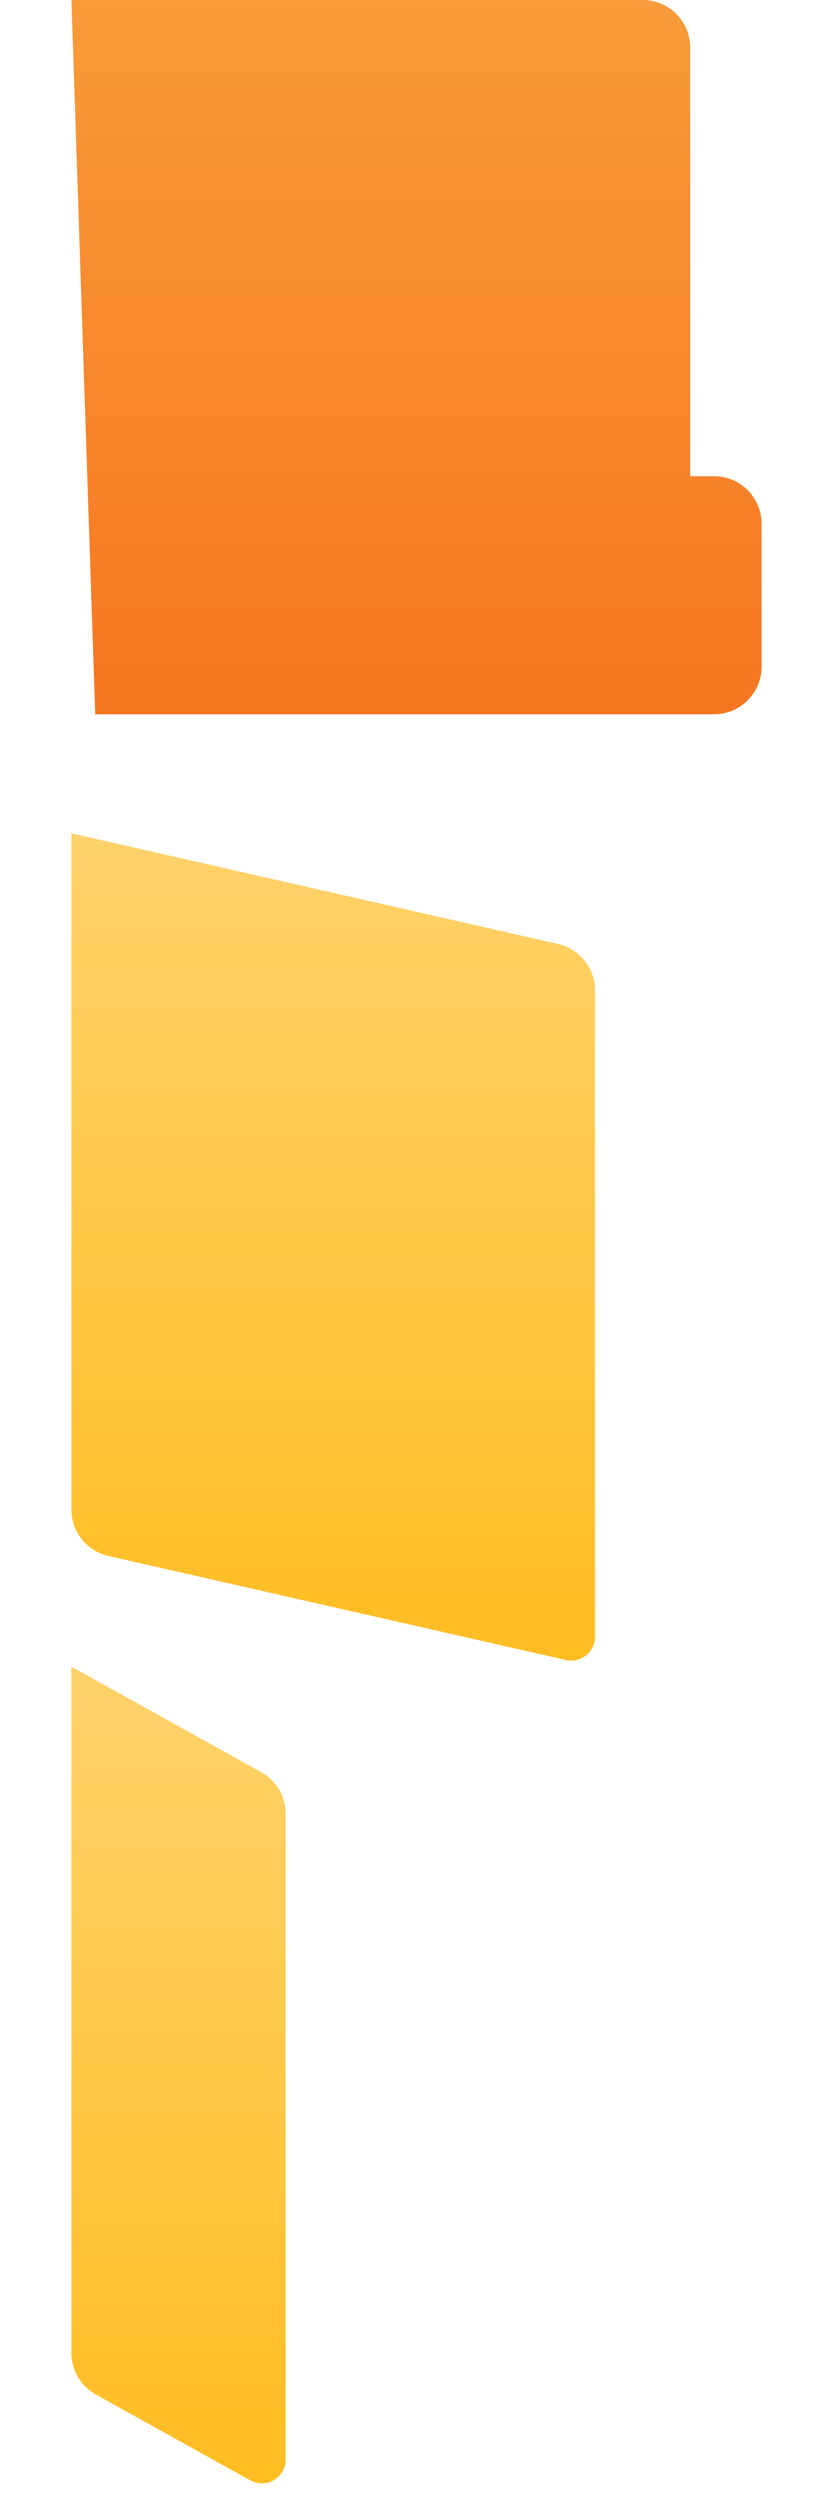 <svg xmlns="http://www.w3.org/2000/svg" width="35" height="105"  xmlns:v="https://vecta.io/nano"><defs><linearGradient x1="50%" y1="0%" x2="50%" y2="100%" id="A"><stop stop-color="#f89b3a" offset="0%"/><stop stop-color="#f77622" offset="100%"/></linearGradient><linearGradient x1="50%" y1="0%" x2="50%" y2="100%" id="B"><stop stop-color="#ffd26b" offset="0%"/><stop stop-color="#ffbd21" offset="100%"/></linearGradient></defs><g fill-rule="nonzero"><path d="M3 0h24a2 2 0 0 1 2 2v18h1a2 2 0 0 1 2 2v6a2 2 0 0 1-2 2H4L3 0z" fill="url(#A)"/><path d="M3 35l20.443 4.646A2 2 0 0 1 25 41.596v27.15a1 1 0 0 1-1.222.975l-19.222-4.37A2 2 0 0 1 3 63.404V35z" fill="url(#B)"/><path d="M3 70l7.97 4.428A2 2 0 0 1 12 76.177V103.3a1 1 0 0 1-1.486.874l-6.486-3.603A2 2 0 0 1 3 98.823V70z" fill="url(#B)"/></g></svg>